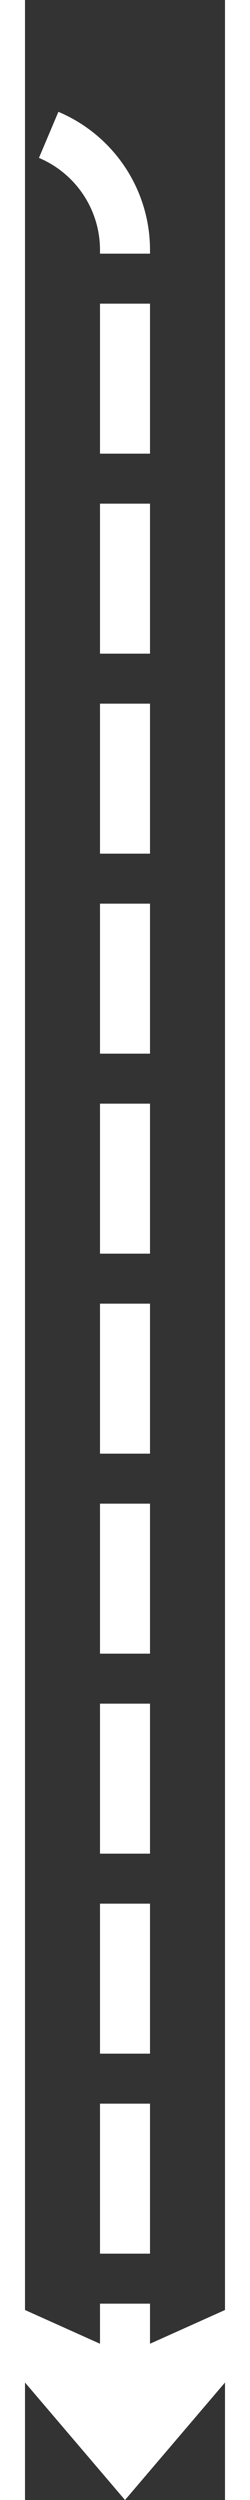 ﻿<?xml version="1.0" encoding="utf-8"?>
<svg version="1.1" xmlns:xlink="http://www.w3.org/1999/xlink" width="10px" height="100px" preserveAspectRatio="xMidYMin meet" viewBox="770 128  8 100" xmlns="http://www.w3.org/2000/svg">
  <rect x="770" y="128" width="8" height="100" fill="#333333" stroke="none"/>
  <path d="M 539 133  L 769 133  A 5 5 0 0 1 774 138 L 774 226  " stroke-width="2" stroke-dasharray="6,2" stroke="#ffffff" fill="none" />
  <path d="M 766 218.6  L 774 228  L 782 218.6  L 774 222.2  L 766 218.6  Z " fill-rule="nonzero" fill="#ffffff" stroke="none" />
</svg>
